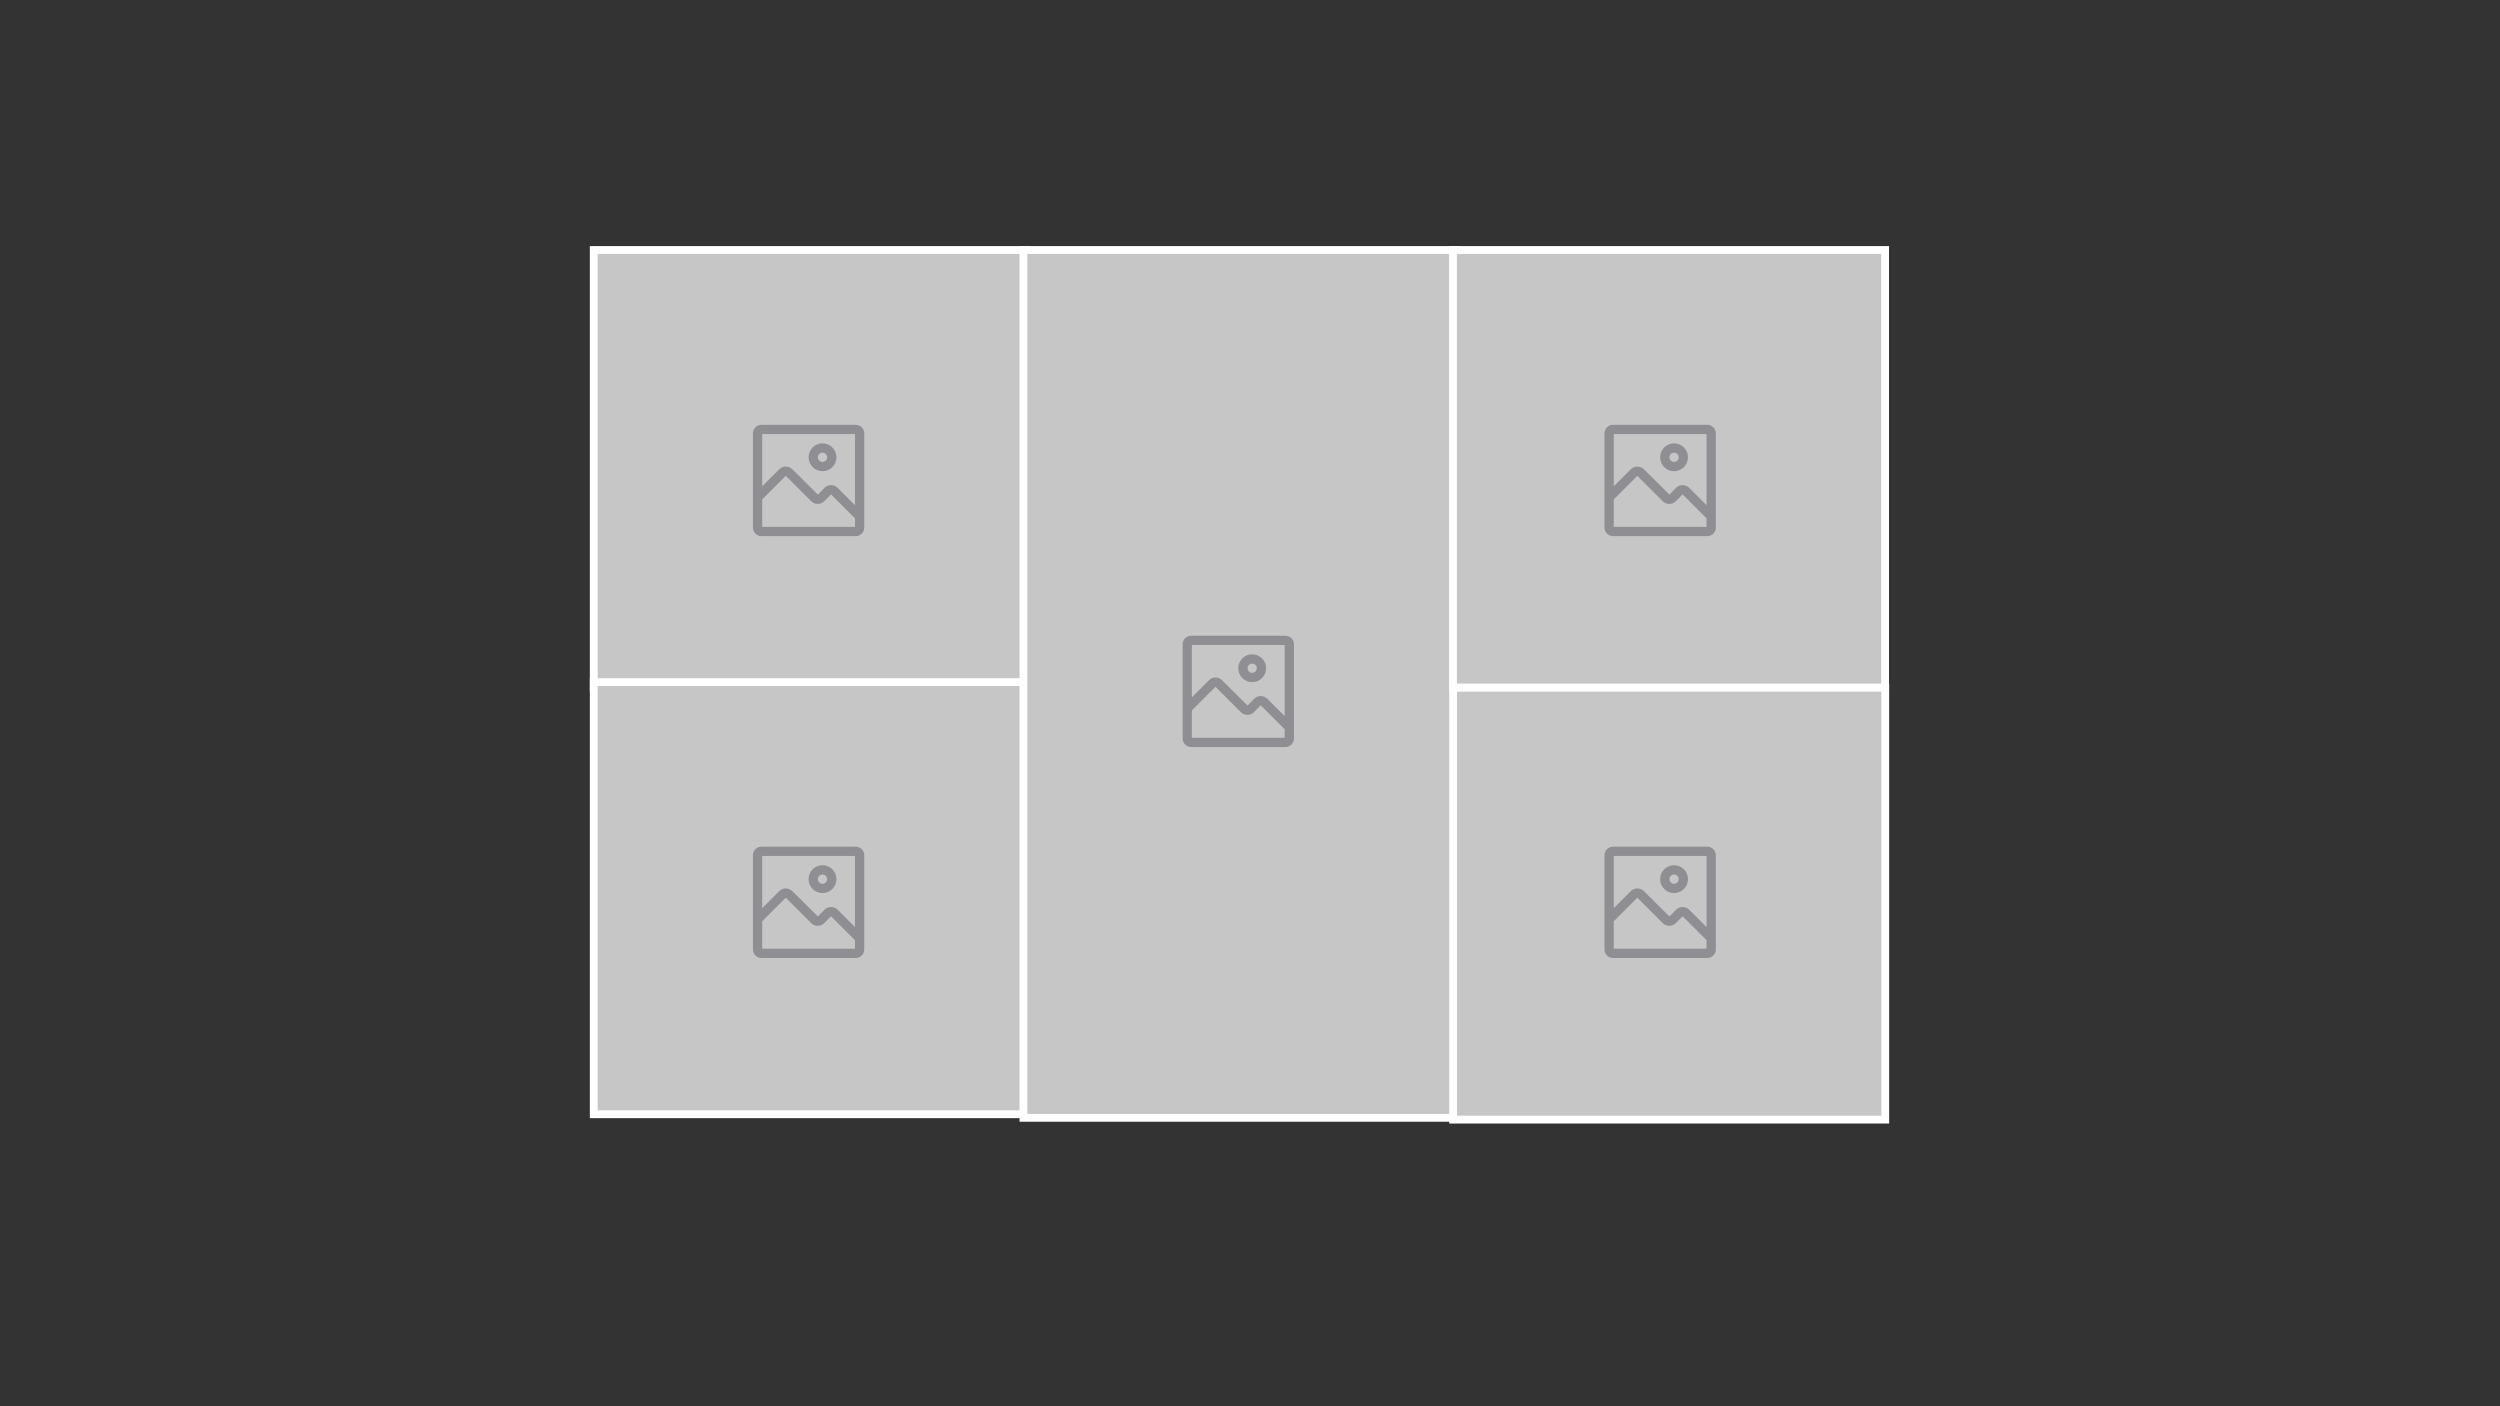 <?xml version="1.0" encoding="UTF-8"?>
<svg width="320px" height="180px" viewBox="0 0 320 180" version="1.1" xmlns="http://www.w3.org/2000/svg" xmlns:xlink="http://www.w3.org/1999/xlink">
    <rect x="0" y="0" width="320" height="180" fill="#333333" stroke="none"/>
    <title>image-card</title>
    <defs>
        <path d="M11.281,8.312 C10.297,8.312 9.5,7.515 9.5,6.531 C9.5,5.547 10.297,4.75 11.281,4.75 C12.265,4.75 13.062,5.547 13.062,6.531 C13.062,7.004 12.875,7.457 12.541,7.791 C12.207,8.125 11.754,8.312 11.281,8.312 L11.281,8.312 Z M11.281,5.938 C10.953,5.938 10.688,6.203 10.688,6.531 C10.688,6.859 10.953,7.125 11.281,7.125 C11.609,7.125 11.875,6.859 11.875,6.531 C11.875,6.203 11.609,5.938 11.281,5.938 Z M15.527,2.375 L3.473,2.375 C2.867,2.375 2.375,2.867 2.375,3.473 L2.375,15.527 C2.375,15.818 2.491,16.097 2.697,16.303 C2.903,16.509 3.182,16.625 3.473,16.625 L15.527,16.625 C15.818,16.625 16.097,16.509 16.303,16.303 C16.509,16.097 16.625,15.818 16.625,15.527 L16.625,3.473 C16.625,2.867 16.133,2.375 15.527,2.375 Z M15.438,3.562 L15.438,12.665 L13.217,10.444 C12.994,10.221 12.692,10.096 12.377,10.096 C12.062,10.096 11.759,10.221 11.537,10.444 L10.688,11.311 L7.422,8.069 C7.199,7.846 6.897,7.721 6.582,7.721 C6.267,7.721 5.964,7.846 5.742,8.069 L3.562,10.248 L3.562,3.562 L15.438,3.562 Z M3.562,15.438 L3.562,11.922 L6.579,8.906 L6.579,8.906 L9.827,12.154 C10.049,12.377 10.352,12.502 10.667,12.502 C10.982,12.502 11.284,12.377 11.507,12.154 L12.374,11.281 L12.374,11.281 L15.438,14.345 L15.438,15.438 L3.562,15.438 Z" id="path-1"></path>
        <path d="M11.281,8.312 C10.297,8.312 9.5,7.515 9.5,6.531 C9.5,5.547 10.297,4.75 11.281,4.75 C12.265,4.75 13.062,5.547 13.062,6.531 C13.062,7.004 12.875,7.457 12.541,7.791 C12.207,8.125 11.754,8.312 11.281,8.312 L11.281,8.312 Z M11.281,5.938 C10.953,5.938 10.688,6.203 10.688,6.531 C10.688,6.859 10.953,7.125 11.281,7.125 C11.609,7.125 11.875,6.859 11.875,6.531 C11.875,6.203 11.609,5.938 11.281,5.938 Z M15.527,2.375 L3.473,2.375 C2.867,2.375 2.375,2.867 2.375,3.473 L2.375,15.527 C2.375,15.818 2.491,16.097 2.697,16.303 C2.903,16.509 3.182,16.625 3.473,16.625 L15.527,16.625 C15.818,16.625 16.097,16.509 16.303,16.303 C16.509,16.097 16.625,15.818 16.625,15.527 L16.625,3.473 C16.625,2.867 16.133,2.375 15.527,2.375 Z M15.438,3.562 L15.438,12.665 L13.217,10.444 C12.994,10.221 12.692,10.096 12.377,10.096 C12.062,10.096 11.759,10.221 11.537,10.444 L10.688,11.311 L7.422,8.069 C7.199,7.846 6.897,7.721 6.582,7.721 C6.267,7.721 5.964,7.846 5.742,8.069 L3.562,10.248 L3.562,3.562 L15.438,3.562 Z M3.562,15.438 L3.562,11.922 L6.579,8.906 L6.579,8.906 L9.827,12.154 C10.049,12.377 10.352,12.502 10.667,12.502 C10.982,12.502 11.284,12.377 11.507,12.154 L12.374,11.281 L12.374,11.281 L15.438,14.345 L15.438,15.438 L3.562,15.438 Z" id="path-3"></path>
        <path d="M11.281,8.312 C10.297,8.312 9.5,7.515 9.5,6.531 C9.5,5.547 10.297,4.75 11.281,4.75 C12.265,4.75 13.062,5.547 13.062,6.531 C13.062,7.004 12.875,7.457 12.541,7.791 C12.207,8.125 11.754,8.312 11.281,8.312 L11.281,8.312 Z M11.281,5.938 C10.953,5.938 10.688,6.203 10.688,6.531 C10.688,6.859 10.953,7.125 11.281,7.125 C11.609,7.125 11.875,6.859 11.875,6.531 C11.875,6.203 11.609,5.938 11.281,5.938 Z M15.527,2.375 L3.473,2.375 C2.867,2.375 2.375,2.867 2.375,3.473 L2.375,15.527 C2.375,15.818 2.491,16.097 2.697,16.303 C2.903,16.509 3.182,16.625 3.473,16.625 L15.527,16.625 C15.818,16.625 16.097,16.509 16.303,16.303 C16.509,16.097 16.625,15.818 16.625,15.527 L16.625,3.473 C16.625,2.867 16.133,2.375 15.527,2.375 Z M15.438,3.562 L15.438,12.665 L13.217,10.444 C12.994,10.221 12.692,10.096 12.377,10.096 C12.062,10.096 11.759,10.221 11.537,10.444 L10.688,11.311 L7.422,8.069 C7.199,7.846 6.897,7.721 6.582,7.721 C6.267,7.721 5.964,7.846 5.742,8.069 L3.562,10.248 L3.562,3.562 L15.438,3.562 Z M3.562,15.438 L3.562,11.922 L6.579,8.906 L6.579,8.906 L9.827,12.154 C10.049,12.377 10.352,12.502 10.667,12.502 C10.982,12.502 11.284,12.377 11.507,12.154 L12.374,11.281 L12.374,11.281 L15.438,14.345 L15.438,15.438 L3.562,15.438 Z" id="path-5"></path>
        <path d="M11.281,8.312 C10.297,8.312 9.5,7.515 9.5,6.531 C9.5,5.547 10.297,4.75 11.281,4.75 C12.265,4.75 13.062,5.547 13.062,6.531 C13.062,7.004 12.875,7.457 12.541,7.791 C12.207,8.125 11.754,8.312 11.281,8.312 L11.281,8.312 Z M11.281,5.938 C10.953,5.938 10.688,6.203 10.688,6.531 C10.688,6.859 10.953,7.125 11.281,7.125 C11.609,7.125 11.875,6.859 11.875,6.531 C11.875,6.203 11.609,5.938 11.281,5.938 Z M15.527,2.375 L3.473,2.375 C2.867,2.375 2.375,2.867 2.375,3.473 L2.375,15.527 C2.375,15.818 2.491,16.097 2.697,16.303 C2.903,16.509 3.182,16.625 3.473,16.625 L15.527,16.625 C15.818,16.625 16.097,16.509 16.303,16.303 C16.509,16.097 16.625,15.818 16.625,15.527 L16.625,3.473 C16.625,2.867 16.133,2.375 15.527,2.375 Z M15.438,3.562 L15.438,12.665 L13.217,10.444 C12.994,10.221 12.692,10.096 12.377,10.096 C12.062,10.096 11.759,10.221 11.537,10.444 L10.688,11.311 L7.422,8.069 C7.199,7.846 6.897,7.721 6.582,7.721 C6.267,7.721 5.964,7.846 5.742,8.069 L3.562,10.248 L3.562,3.562 L15.438,3.562 Z M3.562,15.438 L3.562,11.922 L6.579,8.906 L6.579,8.906 L9.827,12.154 C10.049,12.377 10.352,12.502 10.667,12.502 C10.982,12.502 11.284,12.377 11.507,12.154 L12.374,11.281 L12.374,11.281 L15.438,14.345 L15.438,15.438 L3.562,15.438 Z" id="path-7"></path>
        <path d="M11.281,8.312 C10.297,8.312 9.5,7.515 9.5,6.531 C9.5,5.547 10.297,4.75 11.281,4.75 C12.265,4.75 13.062,5.547 13.062,6.531 C13.062,7.004 12.875,7.457 12.541,7.791 C12.207,8.125 11.754,8.312 11.281,8.312 L11.281,8.312 Z M11.281,5.938 C10.953,5.938 10.688,6.203 10.688,6.531 C10.688,6.859 10.953,7.125 11.281,7.125 C11.609,7.125 11.875,6.859 11.875,6.531 C11.875,6.203 11.609,5.938 11.281,5.938 Z M15.527,2.375 L3.473,2.375 C2.867,2.375 2.375,2.867 2.375,3.473 L2.375,15.527 C2.375,15.818 2.491,16.097 2.697,16.303 C2.903,16.509 3.182,16.625 3.473,16.625 L15.527,16.625 C15.818,16.625 16.097,16.509 16.303,16.303 C16.509,16.097 16.625,15.818 16.625,15.527 L16.625,3.473 C16.625,2.867 16.133,2.375 15.527,2.375 Z M15.438,3.562 L15.438,12.665 L13.217,10.444 C12.994,10.221 12.692,10.096 12.377,10.096 C12.062,10.096 11.759,10.221 11.537,10.444 L10.688,11.311 L7.422,8.069 C7.199,7.846 6.897,7.721 6.582,7.721 C6.267,7.721 5.964,7.846 5.742,8.069 L3.562,10.248 L3.562,3.562 L15.438,3.562 Z M3.562,15.438 L3.562,11.922 L6.579,8.906 L6.579,8.906 L9.827,12.154 C10.049,12.377 10.352,12.502 10.667,12.502 C10.982,12.502 11.284,12.377 11.507,12.154 L12.374,11.281 L12.374,11.281 L15.438,14.345 L15.438,15.438 L3.562,15.438 Z" id="path-9"></path>
    </defs>
    <g id="image-card" stroke="none" stroke-width="1" fill="none" fill-rule="evenodd">
        <g id="Group-7" transform="translate(76, 32)" fill="#C6C6C6" stroke="#FFFFFF">
            <rect id="Rectangle-Copy-230" x="0" y="0" width="55.312" height="56"></rect>
            <rect id="Rectangle-Copy-231" x="55.312" y="55.312" width="55.312" height="55.312"></rect>
            <rect id="Rectangle-Copy-232" x="0" y="55.312" width="111.91" height="55.312"></rect>
            <rect id="Rectangle-Copy-229" x="55" y="0" width="55.312" height="111.08"></rect>
            <rect id="Rectangle-Copy-234" x="110" y="56" width="55.312" height="55.312"></rect>
            <rect id="Rectangle-Copy-235" x="109.981" y="0" width="55.312" height="56"></rect>
        </g>
        <g id="icon/formatting/image/16-copy-4" transform="translate(94, 52)">
            <mask id="mask-2" fill="white">
                <use xlink:href="#path-1"></use>
            </mask>
            <use id="icon-color" fill="#8E8E93" xlink:href="#path-1"></use>
        </g>
        <g id="icon/formatting/image/16-copy-4" transform="translate(203, 52)">
            <mask id="mask-4" fill="white">
                <use xlink:href="#path-3"></use>
            </mask>
            <use id="icon-color" fill="#8E8E93" xlink:href="#path-3"></use>
        </g>
        <g id="icon/formatting/image/16-copy-4" transform="translate(149, 79)">
            <mask id="mask-6" fill="white">
                <use xlink:href="#path-5"></use>
            </mask>
            <use id="icon-color" fill="#8E8E93" xlink:href="#path-5"></use>
        </g>
        <g id="icon/formatting/image/16-copy-4" transform="translate(94, 106)">
            <mask id="mask-8" fill="white">
                <use xlink:href="#path-7"></use>
            </mask>
            <use id="icon-color" fill="#8E8E93" xlink:href="#path-7"></use>
        </g>
        <g id="icon/formatting/image/16-copy-4" transform="translate(203, 106)">
            <mask id="mask-10" fill="white">
                <use xlink:href="#path-9"></use>
            </mask>
            <use id="icon-color" fill="#8E8E93" xlink:href="#path-9"></use>
        </g>
    </g>
</svg>